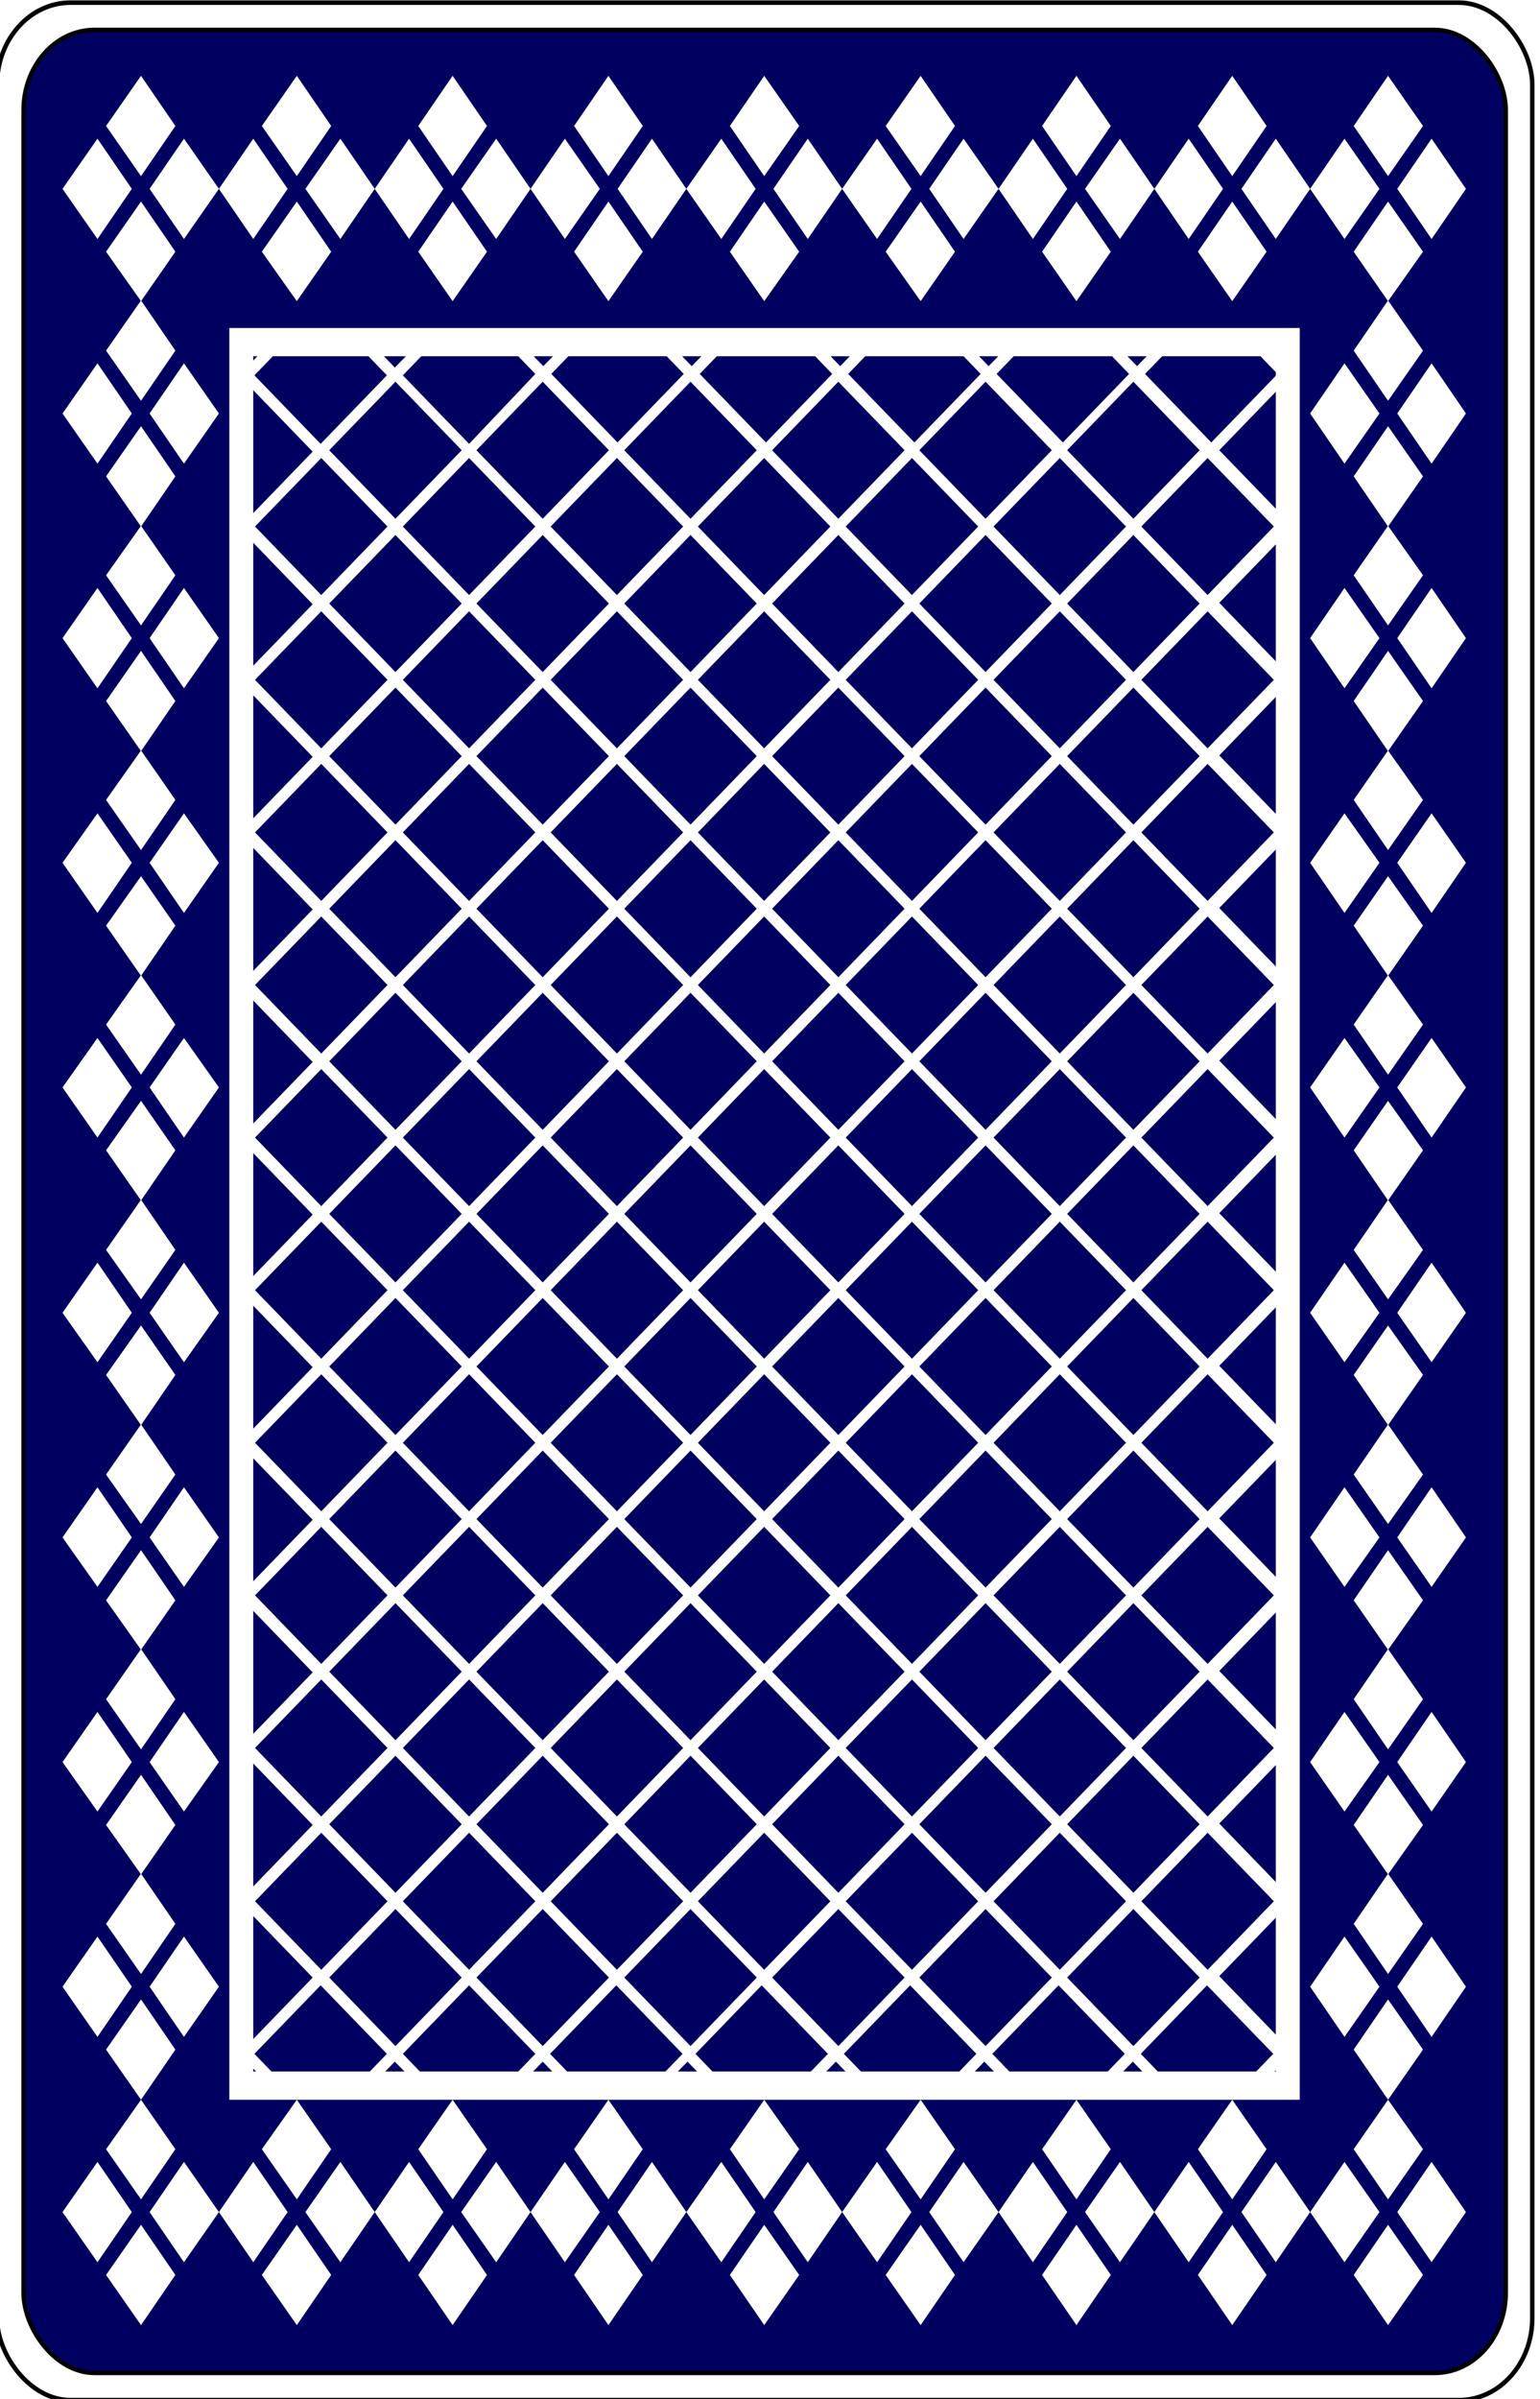 <?xml version="1.0" encoding="UTF-8" standalone="no"?>
<!-- Created with Inkscape (http://www.inkscape.org/) -->

<svg
   id="svg10047"
   height="122.6"
   width="78.752"
   version="1.1"
   viewBox="0 0 78.752 122.6"
   inkscape:version="0.91 r13725"
   sodipodi:docname="baccarat.svgz"
   xmlns:inkscape="http://www.inkscape.org/namespaces/inkscape"
   xmlns:sodipodi="http://sodipodi.sourceforge.net/DTD/sodipodi-0.dtd"
   xmlns="http://www.w3.org/2000/svg"
   xmlns:svg="http://www.w3.org/2000/svg"
   xmlns:rdf="http://www.w3.org/1999/02/22-rdf-syntax-ns#"
   xmlns:cc="http://creativecommons.org/ns#"
   xmlns:dc="http://purl.org/dc/elements/1.1/">
  <sodipodi:namedview
     pagecolor="#ffffff"
     bordercolor="#666666"
     borderopacity="1"
     objecttolerance="10"
     gridtolerance="10"
     guidetolerance="10"
     inkscape:pageopacity="0"
     inkscape:pageshadow="2"
     inkscape:window-width="1920"
     inkscape:window-height="1016"
     id="namedview1491"
     showgrid="false"
     inkscape:zoom="1.3479675"
     inkscape:cx="513.49999"
     inkscape:cy="307.5"
     inkscape:window-x="0"
     inkscape:window-y="0"
     inkscape:window-maximized="1"
     inkscape:current-layer="svg10047"
     showguides="false"
     inkscape:guide-bbox="true"
     inkscape:snap-grids="true"
     inkscape:showpageshadow="2"
     inkscape:pagecheckerboard="0"
     inkscape:deskcolor="#d1d1d1" />
  <defs
     id="defs10049">
    <filter
       style="color-interpolation-filters:sRGB"
       inkscape:label="Color Shift"
       id="filter26962"
       x="0"
       y="0"
       width="1"
       height="1">
      <feColorMatrix
         type="hueRotate"
         values="326"
         result="color1"
         id="feColorMatrix26964" />
      <feColorMatrix
         type="saturate"
         values="0.6"
         result="color2"
         id="feColorMatrix26966" />
    </filter>
  </defs>
  <g
     transform="matrix(0.181,0,0,0.186,-1232.426,-13.932)"
     id="back1">
    <rect
       transform="scale(-1)"
       width="433.738"
       height="658.738"
       rx="20.747"
       ry="22.529"
       x="-7241.895"
       y="-734.369"
       id="rect5023-3"
       style="display:inline;fill:#ffffff;fill-opacity:1;stroke:#000000;stroke-width:1.262;stroke-miterlimit:4;stroke-dasharray:none;stroke-opacity:1" />
    <rect
       transform="scale(-1)"
       width="418.778"
       height="643.759"
       rx="20.031"
       ry="22.017"
       x="-7234.412"
       y="-726.883"
       id="rect5023-6"
       style="display:inline;fill:#000061;fill-opacity:1;stroke:#000000;stroke-width:1.226;stroke-miterlimit:4;stroke-dasharray:none;stroke-opacity:1" />
    <path
       transform="matrix(1.733,0,0,1.941,6580.73,-983.074)"
       d="M 343.6,842.3 H 169.1 V 591.5 H 343.6 Z M 173,838.3 H 339.7 V 595.5 H 173 Z"
       id="path1741"
       inkscape:connector-curvature="0"
       style="fill:#ffffff;filter:url(#filter26962)" />
    <path
       transform="matrix(1.733,0,0,1.941,6448.652,-970.395)"
       style="fill:#ffffff;filter:url(#filter26962)"
       inkscape:connector-curvature="0"
       id="path1747"
       d="m 410.499,833.769 5,-4.5 -10.8,-9.7 -10.8,9.7 5,4.5 h -2.5 l -3.8,-3.4 -3.8,3.4 h -2.5 l 5,-4.5 -10.8,-9.7 -10.8,9.7 5,4.5 h -2.5 l -3.8,-3.4 -3.8,3.4 h -2.5 l 5,-4.5 -10.8,-9.7 -10.8,9.7 5,4.5 h -2.5 l -3.8,-3.4 -3.8,3.4 h -2.5 l 5,-4.5 -10.8,-9.7 -10.8,9.7 5,4.5 h -2.5 l -3.8,-3.4 -3.8,3.4 h -2 l 5,-4.5 -10.8,-9.7 -10.8,9.7 5,4.5 h -2.4 l -3.8,-3.4 -3.8,3.4 h -2.4 l 5,-4.5 -10.8,-9.7 -10.8,9.7 5,4.5 h -2.5 l -3.8,-3.4 -3.8,3.4 h -2.5 l 5,-4.5 -10.8,-9.7 -10.8,9.7 5,4.5 h -2.5 l -3.8,-3.4 -1,0.9 v -4 l 1,0.9 10.8,-9.7 -10.8,-9.7 -1,0.9 v -4 l 1,0.9 10.8,-9.7 -10.8,-9.7 -1,0.9 v -4 l 1,0.9 10.8,-9.7 -10.8,-9.7 -1,0.9 v -4 l 1,0.9 10.8,-9.7 -10.8,-9.7 -1,0.9 v -4 l 1,0.9 10.8,-9.7 -10.8,-9.7 -1,0.9 v -4 l 1,0.9 10.8,-9.7 -10.8,-9.7 -1,0.9 v -4 l 1,0.9 10.8,-9.7 -10.8,-9.7 -1,0.9 v -4 l 1,0.9 10.8,-9.7 -10.8,-9.7 -1,0.9 v -4 l 1,0.9 10.8,-9.7 -10.8,-9.7 -1,0.9 v -4 l 1,0.9 10.8,-9.7 -10.8,-9.7 -1,0.9 v -4 l 1,0.9 10.8,-9.7 -10.8,-9.7 -1,0.9 v -4 l 1,0.9 3.8,-3.4 h 2.5 l -5,4.5 10.8,9.7 10.8,-9.7 -5,-4.5 h 2.5 l 3.8,3.4 3.8,-3.4 h 2.5 l -5,4.5 10.8,9.7 10.8,-9.9 -5,-4.5 h 2.5 l 3.8,3.4 3.8,-3.4 h 2.5 l -5,4.5 10.8,9.7 10.8,-9.7 -5,-4.5 h 2.5 l 3.8,3.4 3.8,-3.4 h 2.5 l -5,4.5 10.8,9.7 10.8,-9.7 -5,-4.5 h 2.5 l 3.8,3.4 3.8,-3.4 h 2.5 l -5,4.5 10.8,9.7 10.8,-9.7 -5,-4.5 h 2.5 l 3.8,3.4 3.8,-3.4 h 2.5 l -5,4.5 10.8,9.7 10.8,-9.7 -5,-4.5 h 2.5 l 3.8,3.4 3.8,-3.4 h 2.5 l -5,4.5 10.8,9.7 10.8,-9.7 -5,-4.5 h 2.5 l 3.8,3.4 1,-0.9 v 4 l -1,-0.9 -10.8,9.7 10.8,9.7 1,-0.9 v 4 l -1,-0.9 -10.8,9.7 10.8,9.7 1,-0.9 v 4 l -1,-0.9 -10.8,9.7 10.8,9.7 1,-0.9 v 4 l -1,-0.9 -10.8,9.7 10.8,9.7 1,-0.9 v 4 l -1,-0.9 -10.8,9.7 10.8,9.7 1,-0.9 v 4 l -1,-0.9 -10.8,9.7 10.8,9.7 1,-0.9 v 4 l -1,-0.9 -10.8,9.7 10.8,9.7 1,-0.9 v 4 l -1,-0.9 -10.8,9.7 10.8,9.7 1,-0.9 v 4 l -1,-0.9 -10.8,9.7 10.8,9.7 1,-0.9 v 4 l -1,-0.9 -10.8,9.7 10.8,9.7 1,-0.9 v 4 l -1,-0.9 -10.8,9.7 10.8,9.7 1,-0.9 v 4 l -1,-0.9 -3.8,3.4 h -3.2 z m -28.6,-15.3 10.8,9.7 10.8,-9.7 -10.8,-9.7 z m -48.1,0 10.8,9.7 10.8,-9.7 -10.8,-9.7 z m -24.1,0 10.8,9.7 10.8,-9.7 -10.8,-9.7 z m 48.1,0 10.8,9.7 10.8,-9.7 -10.8,-9.7 z m -96.2,0 10.8,9.7 10.8,-9.7 -10.8,-9.7 z m 24,0 10.8,9.7 10.8,-9.7 -10.8,-9.7 z m 12.1,-10.8 10.8,9.7 10.8,-9.7 -10.8,-9.7 z m 96.3,0 10.8,9.7 10.8,-9.7 -10.8,-9.7 z m -48.2,0 10.8,9.7 10.8,-9.7 -10.8,-9.7 z m -24.1,0 10.8,9.7 10.8,-9.7 -10.8,-9.7 z m -48.1,0 10.8,9.7 10.8,-9.7 -10.8,-9.7 z m -24.1,0 10.8,9.7 10.8,-9.7 -10.8,-9.7 z m 120.4,0 10.8,9.7 10.8,-9.7 -10.8,-9.7 z m 12,-10.9 10.8,9.7 10.8,-9.7 -10.8,-9.7 z m -24.1,0 10.8,9.7 10.8,-9.7 -10.8,-9.7 z m -24,0 10.8,9.7 10.8,-9.7 -10.8,-9.7 z m -24.1,0 10.8,9.7 10.8,-9.7 -10.8,-9.7 z m -48.1,0 10.8,9.7 10.8,-9.7 -10.8,-9.7 z m 24,0 10.8,9.7 10.8,-9.7 -10.8,-9.7 z m 12.1,-10.8 10.8,9.7 10.8,-9.7 -10.8,-9.7 z m 96.3,0 10.8,9.7 10.8,-9.7 -10.8,-9.7 z m -48.2,0 10.8,9.7 10.8,-9.7 -10.8,-9.7 z m -24.1,0 10.8,9.7 10.8,-9.7 -10.8,-9.7 z m -48.1,0 10.8,9.7 10.8,-9.7 -10.8,-9.7 z m -24.1,0 10.8,9.7 10.8,-9.7 -10.8,-9.7 z m 120.4,0 10.8,9.7 10.8,-9.7 -10.8,-9.7 z m -12.1,-10.8 10.8,9.7 10.8,-9.7 -10.8,-9.7 z m 24.1,0 10.8,9.7 10.8,-9.7 -10.8,-9.7 z m -48.1,0 10.8,9.7 10.8,-9.7 -10.8,-9.7 z m -24.1,0 10.8,9.7 10.8,-9.7 -10.8,-9.7 z m -48.1,0 10.8,9.7 10.8,-9.7 -10.8,-9.7 z m 24,0 10.8,9.7 10.8,-9.7 -10.8,-9.7 z m 12.1,-10.8 10.8,9.7 10.8,-9.7 -10.8,-9.7 z m 96.3,0 10.8,9.7 10.8,-9.7 -10.8,-9.7 z m -48.2,0 10.8,9.7 10.8,-9.7 -10.8,-9.7 z m -24.1,0 10.8,9.7 10.8,-9.7 -10.8,-9.7 z m -48.1,0 10.8,9.7 10.8,-9.7 -10.8,-9.7 z m -24.1,0 10.8,9.7 10.8,-9.7 -10.8,-9.7 z m 120.4,0 10.8,9.7 10.8,-9.7 -10.8,-9.7 z m -60.2,-10.8 10.8,9.7 10.8,-9.7 -10.8,-9.7 z m -48.1,0 10.8,9.7 10.8,-9.7 -10.8,-9.7 z m 120.3,0 10.8,9.7 10.8,-9.7 -10.8,-9.7 z m -24.1,0 10.8,9.7 10.8,-9.7 -10.8,-9.7 z m -24,0 10.8,9.7 10.8,-9.7 -10.8,-9.7 z m -48.2,0 10.8,9.7 10.8,-9.7 -10.8,-9.7 z m 36.1,-10.8 10.8,9.7 10.8,-9.7 -10.8,-9.7 z m -24,0 10.8,9.7 10.8,-9.7 -10.8,-9.7 z m 96.3,0 10.8,9.7 10.8,-9.7 -10.8,-9.7 z m -48.2,0 10.8,9.7 10.8,-9.7 -10.8,-9.7 z m -72.2,0 10.8,9.7 10.8,-9.7 -10.8,-9.7 z m -24.1,0 10.8,9.7 10.8,-9.7 -10.8,-9.7 z m 120.4,0 10.8,9.7 10.8,-9.7 -10.8,-9.7 z m -12.1,-10.8 10.8,9.7 10.8,-9.7 -10.8,-9.7 z m -48.1,0 10.8,9.7 10.8,-9.7 -10.8,-9.7 z m -48.1,0 10.8,9.7 10.8,-9.7 -10.8,-9.7 z m 120.3,0 10.8,9.7 10.8,-9.7 -10.8,-9.7 z m -48.1,0 10.8,9.7 10.8,-9.7 -10.8,-9.7 z m -48.2,0 10.8,9.7 10.8,-9.7 -10.8,-9.7 z m 12.1,-10.8 10.8,9.7 10.8,-9.7 -10.8,-9.7 z m 96.3,0 10.8,9.7 10.8,-9.7 -10.8,-9.7 z m -48.2,0 10.8,9.7 10.8,-9.7 -10.8,-9.7 z m -24.1,0 10.8,9.7 10.8,-9.7 -10.8,-9.7 z m -48.1,0 10.8,9.7 10.8,-9.7 -10.8,-9.7 z m -24.1,0 10.8,9.7 10.8,-9.7 -10.8,-9.7 z m 120.4,0 10.8,9.7 10.8,-9.7 -10.8,-9.7 z m -12.1,-10.8 10.8,9.7 10.8,-9.7 -10.8,-9.7 z m 24.1,0 10.8,9.7 10.8,-9.7 -10.8,-9.7 z m -48.1,0 10.8,9.7 10.8,-9.7 -10.8,-9.7 z m -24.1,0 10.8,9.7 10.8,-9.7 -10.8,-9.7 z m -48.1,0 10.8,9.7 10.8,-9.7 -10.8,-9.7 z m 24,0 10.8,9.7 10.8,-9.7 -10.8,-9.7 z m 12.1,-10.8 10.8,9.7 10.8,-9.7 -10.8,-9.7 z m 96.3,0 10.8,9.7 10.8,-9.7 -10.8,-9.7 z m -48.2,0 10.8,9.7 10.8,-9.7 -10.8,-9.7 z m -24.1,0 10.8,9.7 10.8,-9.7 -10.8,-9.7 z m -48.1,0 10.8,9.7 10.8,-9.7 -10.8,-9.7 z m -24.1,0 10.8,9.7 10.8,-9.7 -10.8,-9.7 z m 120.4,0 10.8,9.7 10.8,-9.7 -10.8,-9.7 z m 12,-10.8 10.8,9.7 10.8,-9.7 -10.8,-9.7 z m -24.1,0 10.8,9.7 10.8,-9.7 -10.8,-9.7 z m -24,0 10.8,9.7 10.8,-9.7 -10.8,-9.7 z m -24.1,0 10.8,9.7 10.8,-9.7 -10.8,-9.7 z m -48.1,0 10.8,9.7 10.8,-9.7 -10.8,-9.7 z m 24,0 10.8,9.7 10.8,-9.7 -10.8,-9.7 z m 12.1,-10.8 10.8,9.7 10.8,-9.7 -10.8,-9.7 z m 96.3,0 10.8,9.7 10.8,-9.7 -10.8,-9.7 z m -48.2,0 10.8,9.7 10.8,-9.7 -10.8,-9.7 z m -24.1,0 10.8,9.7 10.8,-9.7 -10.8,-9.7 z m -48.1,0 10.8,9.7 10.8,-9.7 -10.8,-9.7 z m -24.1,0 10.8,9.7 10.8,-9.7 -10.8,-9.7 z m 120.4,0 10.8,9.7 10.8,-9.7 -10.8,-9.7 z m -12.1,-10.8 10.8,9.7 10.8,-9.7 -10.8,-9.7 z m 24.1,0 10.8,9.7 10.8,-9.7 -10.8,-9.7 z m -120.3,0 10.8,9.7 10.8,-9.7 -10.8,-9.7 z m 72.2,0 10.8,9.7 10.8,-9.7 -10.8,-9.7 z m -24.1,0 10.8,9.7 10.8,-9.7 -10.8,-9.7 z m -24.1,0 10.8,9.7 10.8,-9.7 -10.8,-9.7 z m 12.1,-10.8 10.8,9.7 10.8,-9.7 -10.8,-9.7 z m 96.3,0 10.8,9.7 10.8,-9.7 -10.8,-9.7 z m -48.2,0 10.8,9.7 10.8,-9.7 -10.8,-9.7 z m -24.1,0 10.8,9.7 10.8,-9.7 -10.8,-9.7 z m -48.1,0 10.8,9.7 10.8,-9.7 -10.8,-9.7 z m -24.1,0 10.8,9.7 10.8,-9.7 -10.8,-9.7 z m 120.4,0 10.8,9.7 10.8,-9.7 -10.8,-9.7 z m 12,-10.8 10.8,9.7 10.8,-9.7 -10.8,-9.7 z m -24.1,0 10.8,9.7 10.8,-9.7 -10.8,-9.7 z m -24,0 10.8,9.7 10.8,-9.7 -10.8,-9.7 z m -72.2,0 10.8,9.7 10.8,-9.7 -10.8,-9.7 z m 48.1,0 10.8,9.7 10.8,-9.7 -10.8,-9.7 z m -24.1,0 10.8,9.7 10.8,-9.7 -10.8,-9.7 z m 12.1,-10.8 10.8,9.7 10.8,-9.7 -10.8,-9.7 z m 96.3,0 10.8,9.7 10.8,-9.7 -10.8,-9.7 z m -48.2,0 10.8,9.7 10.8,-9.7 -10.8,-9.7 z m -24.1,0 10.8,9.7 10.8,-9.7 -10.8,-9.7 z m -48.1,0 10.8,9.7 10.8,-9.7 -10.8,-9.7 z m -24.1,0 10.8,9.7 10.8,-9.7 -10.8,-9.7 z m 120.4,0 10.8,9.7 10.8,-9.7 -10.8,-9.7 z m -12.1,-10.8 10.8,9.7 10.8,-9.7 -10.8,-9.7 z m 24.1,0 10.8,9.7 10.8,-9.7 -10.8,-9.7 z m -48.1,0 10.8,9.7 10.8,-9.7 -10.8,-9.7 z m -24.1,0 10.8,9.7 10.8,-9.7 -10.8,-9.7 z m -48.1,0 10.8,9.7 10.8,-9.7 -10.8,-9.7 z m 24,0 10.8,9.7 10.8,-9.7 -10.8,-9.7 z m 12.1,-10.9 10.8,9.7 10.8,-9.7 -10.8,-9.7 z m 96.3,0 10.8,9.7 10.8,-9.7 -10.8,-9.7 z m -48.2,0 10.8,9.7 10.8,-9.7 -10.8,-9.7 z m -24.1,0 10.8,9.7 10.8,-9.7 -10.8,-9.7 z m -48.1,0 10.8,9.7 10.8,-9.7 -10.8,-9.7 z m -24.1,0 10.8,9.7 10.8,-9.7 -10.8,-9.7 z m 120.4,0 10.8,9.7 10.8,-9.7 -10.8,-9.7 z m -60.2,-10.8 10.8,9.7 10.8,-9.7 -10.8,-9.7 z m -48.1,0 10.8,9.7 10.8,-9.7 -10.8,-9.7 z m 120.3,0 10.8,9.7 10.8,-9.7 -10.8,-9.7 z m -24.1,0 10.8,9.7 10.8,-9.7 -10.8,-9.7 z m -24,0 10.8,9.7 10.8,-9.7 -10.8,-9.7 z m -48.2,0 10.8,9.7 10.8,-9.7 -10.8,-9.7 z" />
    <polygon
       transform="matrix(1.733,0,0,1.941,6580.73,-983.074)"
       points="149,562.9 154.7,570 160.3,562.9 154.7,555.8 "
       id="polygon1751"
       style="fill:#ffffff;filter:url(#filter26962)" />
    <polygon
       transform="matrix(1.733,0,0,1.941,6580.73,-983.074)"
       points="161.7,578.9 167.4,571.8 161.7,564.7 156.1,571.8 "
       id="polygon1753"
       style="fill:#ffffff;filter:url(#filter26962)" />
    <polygon
       transform="matrix(1.733,0,0,1.941,6580.73,-983.074)"
       points="160.3,580.7 154.7,573.6 149,580.7 154.7,587.7 "
       id="polygon1755"
       style="fill:#ffffff;filter:url(#filter26962)" />
    <polygon
       transform="matrix(1.733,0,0,1.941,6580.73,-983.074)"
       points="147.6,578.9 153.2,571.8 147.6,564.7 141.9,571.8 "
       id="polygon1757"
       style="fill:#ffffff;filter:url(#filter26962)" />
    <polygon
       transform="matrix(1.733,0,0,1.941,6580.73,-983.074)"
       points="174.4,562.9 180.1,570 185.7,562.9 180.1,555.8 "
       id="polygon1761"
       style="fill:#ffffff;filter:url(#filter26962)" />
    <polygon
       transform="matrix(1.733,0,0,1.941,6580.73,-983.074)"
       points="187.2,578.9 192.8,571.8 187.2,564.7 181.5,571.8 "
       id="polygon1763"
       style="fill:#ffffff;filter:url(#filter26962)" />
    <polygon
       transform="matrix(1.733,0,0,1.941,6580.73,-983.074)"
       points="185.7,580.7 180.1,573.6 174.4,580.7 180.1,587.7 "
       id="polygon1765"
       style="fill:#ffffff;filter:url(#filter26962)" />
    <polygon
       transform="matrix(1.733,0,0,1.941,6580.73,-983.074)"
       points="173,578.9 178.6,571.8 173,564.7 167.4,571.8 "
       id="polygon1767"
       style="fill:#ffffff;filter:url(#filter26962)" />
    <polygon
       transform="matrix(1.733,0,0,1.941,6580.73,-983.074)"
       points="199.9,562.9 205.5,570 211.1,562.9 205.5,555.8 "
       id="polygon1771"
       style="fill:#ffffff;filter:url(#filter26962)" />
    <polygon
       transform="matrix(1.733,0,0,1.941,6580.73,-983.074)"
       points="212.6,578.9 218.2,571.8 212.6,564.7 206.9,571.8 "
       id="polygon1773"
       style="fill:#ffffff;filter:url(#filter26962)" />
    <polygon
       transform="matrix(1.733,0,0,1.941,6580.73,-983.074)"
       points="211.1,580.7 205.5,573.6 199.9,580.7 205.5,587.7 "
       id="polygon1775"
       style="fill:#ffffff;filter:url(#filter26962)" />
    <polygon
       transform="matrix(1.733,0,0,1.941,6580.73,-983.074)"
       points="198.4,578.9 204,571.8 198.4,564.7 192.8,571.8 "
       id="polygon1777"
       style="fill:#ffffff;filter:url(#filter26962)" />
    <polygon
       transform="matrix(1.733,0,0,1.941,6580.73,-983.074)"
       points="225.3,562.9 230.9,570 236.5,562.9 230.9,555.8 "
       id="polygon1781"
       style="fill:#ffffff;filter:url(#filter26962)" />
    <polygon
       transform="matrix(1.733,0,0,1.941,6580.73,-983.074)"
       points="238,578.9 243.6,571.8 238,564.7 232.4,571.8 "
       id="polygon1783"
       style="fill:#ffffff;filter:url(#filter26962)" />
    <polygon
       transform="matrix(1.733,0,0,1.941,6580.73,-983.074)"
       points="236.5,580.7 230.9,573.6 225.3,580.7 230.9,587.7 "
       id="polygon1785"
       style="fill:#ffffff;filter:url(#filter26962)" />
    <polygon
       transform="matrix(1.733,0,0,1.941,6580.73,-983.074)"
       points="223.8,578.9 229.5,571.8 223.8,564.7 218.2,571.8 "
       id="polygon1787"
       style="fill:#ffffff;filter:url(#filter26962)" />
    <polygon
       transform="matrix(1.733,0,0,1.941,6580.73,-983.074)"
       points="250.7,562.9 256.3,570 262,562.9 256.3,555.8 "
       id="polygon1791"
       style="fill:#ffffff;filter:url(#filter26962)" />
    <polygon
       transform="matrix(1.733,0,0,1.941,6580.73,-983.074)"
       points="263.4,578.9 269,571.8 263.4,564.7 257.8,571.8 "
       id="polygon1793"
       style="fill:#ffffff;filter:url(#filter26962)" />
    <polygon
       transform="matrix(1.733,0,0,1.941,6580.73,-983.074)"
       points="262,580.7 256.3,573.6 250.7,580.7 256.3,587.7 "
       id="polygon1795"
       style="fill:#ffffff;filter:url(#filter26962)" />
    <polygon
       transform="matrix(1.733,0,0,1.941,6580.73,-983.074)"
       points="249.3,578.9 254.9,571.8 249.3,564.7 243.6,571.8 "
       id="polygon1797"
       style="fill:#ffffff;filter:url(#filter26962)" />
    <polygon
       transform="matrix(1.733,0,0,1.941,6580.73,-983.074)"
       points="276.1,562.9 281.8,570 287.4,562.9 281.8,555.8 "
       id="polygon1801"
       style="fill:#ffffff;filter:url(#filter26962)" />
    <polygon
       transform="matrix(1.733,0,0,1.941,6580.73,-983.074)"
       points="288.8,578.9 294.5,571.8 288.8,564.7 283.2,571.8 "
       id="polygon1803"
       style="fill:#ffffff;filter:url(#filter26962)" />
    <polygon
       transform="matrix(1.733,0,0,1.941,6580.73,-983.074)"
       points="287.4,580.7 281.8,573.6 276.1,580.7 281.8,587.7 "
       id="polygon1805"
       style="fill:#ffffff;filter:url(#filter26962)" />
    <polygon
       transform="matrix(1.733,0,0,1.941,6580.73,-983.074)"
       points="274.7,578.9 280.3,571.8 274.7,564.7 269,571.8 "
       id="polygon1807"
       style="fill:#ffffff;filter:url(#filter26962)" />
    <polygon
       transform="matrix(1.733,0,0,1.941,6580.73,-983.074)"
       points="301.6,562.9 307.2,570 312.8,562.9 307.2,555.8 "
       id="polygon1811"
       style="fill:#ffffff;filter:url(#filter26962)" />
    <polygon
       transform="matrix(1.733,0,0,1.941,6580.73,-983.074)"
       points="314.3,578.9 319.9,571.8 314.3,564.7 308.6,571.8 "
       id="polygon1813"
       style="fill:#ffffff;filter:url(#filter26962)" />
    <polygon
       transform="matrix(1.733,0,0,1.941,6580.73,-983.074)"
       points="312.8,580.7 307.2,573.6 301.6,580.7 307.2,587.7 "
       id="polygon1815"
       style="fill:#ffffff;filter:url(#filter26962)" />
    <polygon
       transform="matrix(1.733,0,0,1.941,6580.73,-983.074)"
       points="300.1,578.9 305.7,571.8 300.1,564.7 294.5,571.8 "
       id="polygon1817"
       style="fill:#ffffff;filter:url(#filter26962)" />
    <polygon
       transform="matrix(1.733,0,0,1.941,6580.73,-983.074)"
       points="327,562.9 332.6,570 338.2,562.9 332.6,555.8 "
       id="polygon1821"
       style="fill:#ffffff;filter:url(#filter26962)" />
    <polygon
       transform="matrix(1.733,0,0,1.941,6580.73,-983.074)"
       points="339.7,578.9 345.3,571.8 339.7,564.7 334.1,571.8 "
       id="polygon1823"
       style="fill:#ffffff;filter:url(#filter26962)" />
    <polygon
       transform="matrix(1.733,0,0,1.941,6580.73,-983.074)"
       points="338.2,580.7 332.6,573.6 327,580.7 332.6,587.7 "
       id="polygon1825"
       style="fill:#ffffff;filter:url(#filter26962)" />
    <polygon
       transform="matrix(1.733,0,0,1.941,6580.73,-983.074)"
       points="325.5,578.9 331.1,571.8 325.5,564.7 319.9,571.8 "
       id="polygon1827"
       style="fill:#ffffff;filter:url(#filter26962)" />
    <polygon
       transform="matrix(1.733,0,0,1.941,6580.73,-983.074)"
       points="352.4,562.9 358,570 363.7,562.9 358,555.8 "
       id="polygon1831"
       style="fill:#ffffff;filter:url(#filter26962)" />
    <polygon
       transform="matrix(1.733,0,0,1.941,6580.73,-983.074)"
       points="365.1,578.9 370.7,571.8 365.1,564.7 359.5,571.8 "
       id="polygon1833"
       style="fill:#ffffff;filter:url(#filter26962)" />
    <polygon
       transform="matrix(1.733,0,0,1.941,6580.73,-983.074)"
       points="363.7,580.7 358,573.6 352.4,580.7 358,587.7 "
       id="polygon1835"
       style="fill:#ffffff;filter:url(#filter26962)" />
    <polygon
       transform="matrix(1.733,0,0,1.941,6580.73,-983.074)"
       points="350.9,578.9 356.6,571.8 350.9,564.7 345.3,571.8 "
       id="polygon1837"
       style="fill:#ffffff;filter:url(#filter26962)" />
    <polygon
       transform="matrix(1.733,0,0,1.941,6580.73,-983.074)"
       points="149,849.3 154.7,856.4 160.3,849.3 154.7,842.3 "
       id="polygon1841"
       style="fill:#ffffff;filter:url(#filter26962)" />
    <polygon
       transform="matrix(1.733,0,0,1.941,6580.73,-983.074)"
       points="161.7,865.3 167.4,858.2 161.7,851.1 156.1,858.2 "
       id="polygon1843"
       style="fill:#ffffff;filter:url(#filter26962)" />
    <polygon
       transform="matrix(1.733,0,0,1.941,6580.73,-983.074)"
       points="160.3,867.1 154.7,860 149,867.1 154.7,874.2 "
       id="polygon1845"
       style="fill:#ffffff;filter:url(#filter26962)" />
    <polygon
       transform="matrix(1.733,0,0,1.941,6580.73,-983.074)"
       points="147.6,865.3 153.2,858.2 147.6,851.1 141.9,858.2 "
       id="polygon1847"
       style="fill:#ffffff;filter:url(#filter26962)" />
    <polygon
       transform="matrix(1.733,0,0,1.941,6580.73,-983.074)"
       points="174.4,849.3 180.1,856.4 185.7,849.3 180.1,842.3 "
       id="polygon1851"
       style="fill:#ffffff;filter:url(#filter26962)" />
    <polygon
       transform="matrix(1.733,0,0,1.941,6580.73,-983.074)"
       points="187.2,865.3 192.8,858.2 187.2,851.1 181.5,858.2 "
       id="polygon1853"
       style="fill:#ffffff;filter:url(#filter26962)" />
    <polygon
       transform="matrix(1.733,0,0,1.941,6580.73,-983.074)"
       points="185.7,867.1 180.1,860 174.4,867.1 180.1,874.2 "
       id="polygon1855"
       style="fill:#ffffff;filter:url(#filter26962)" />
    <polygon
       transform="matrix(1.733,0,0,1.941,6580.73,-983.074)"
       points="173,865.3 178.6,858.2 173,851.1 167.4,858.2 "
       id="polygon1857"
       style="fill:#ffffff;filter:url(#filter26962)" />
    <polygon
       transform="matrix(1.733,0,0,1.941,6580.73,-983.074)"
       points="199.9,849.3 205.5,856.4 211.1,849.3 205.5,842.3 "
       id="polygon1861"
       style="fill:#ffffff;filter:url(#filter26962)" />
    <polygon
       transform="matrix(1.733,0,0,1.941,6580.73,-983.074)"
       points="212.6,865.3 218.2,858.2 212.6,851.1 206.9,858.2 "
       id="polygon1863"
       style="fill:#ffffff;filter:url(#filter26962)" />
    <polygon
       transform="matrix(1.733,0,0,1.941,6580.73,-983.074)"
       points="211.1,867.1 205.5,860 199.9,867.1 205.5,874.2 "
       id="polygon1865"
       style="fill:#ffffff;filter:url(#filter26962)" />
    <polygon
       transform="matrix(1.733,0,0,1.941,6580.73,-983.074)"
       points="198.4,865.3 204,858.2 198.4,851.1 192.8,858.2 "
       id="polygon1867"
       style="fill:#ffffff;filter:url(#filter26962)" />
    <polygon
       transform="matrix(1.733,0,0,1.941,6580.73,-983.074)"
       points="225.3,849.3 230.9,856.4 236.5,849.3 230.9,842.3 "
       id="polygon1871"
       style="fill:#ffffff;filter:url(#filter26962)" />
    <polygon
       transform="matrix(1.733,0,0,1.941,6580.73,-983.074)"
       points="238,865.3 243.6,858.2 238,851.1 232.4,858.2 "
       id="polygon1873"
       style="fill:#ffffff;filter:url(#filter26962)" />
    <polygon
       transform="matrix(1.733,0,0,1.941,6580.73,-983.074)"
       points="236.5,867.1 230.9,860 225.3,867.1 230.9,874.2 "
       id="polygon1875"
       style="fill:#ffffff;filter:url(#filter26962)" />
    <polygon
       transform="matrix(1.733,0,0,1.941,6580.73,-983.074)"
       points="223.8,865.3 229.5,858.2 223.8,851.1 218.2,858.2 "
       id="polygon1877"
       style="fill:#ffffff;filter:url(#filter26962)" />
    <polygon
       transform="matrix(1.733,0,0,1.941,6580.73,-983.074)"
       points="250.7,849.3 256.3,856.4 262,849.3 256.3,842.3 "
       id="polygon1881"
       style="fill:#ffffff;filter:url(#filter26962)" />
    <polygon
       transform="matrix(1.733,0,0,1.941,6580.73,-983.074)"
       points="263.4,865.3 269,858.2 263.4,851.1 257.8,858.2 "
       id="polygon1883"
       style="fill:#ffffff;filter:url(#filter26962)" />
    <polygon
       transform="matrix(1.733,0,0,1.941,6580.73,-983.074)"
       points="262,867.1 256.3,860 250.7,867.1 256.3,874.2 "
       id="polygon1885"
       style="fill:#ffffff;filter:url(#filter26962)" />
    <polygon
       transform="matrix(1.733,0,0,1.941,6580.73,-983.074)"
       points="249.3,865.3 254.9,858.2 249.3,851.1 243.6,858.2 "
       id="polygon1887"
       style="fill:#ffffff;filter:url(#filter26962)" />
    <polygon
       transform="matrix(1.733,0,0,1.941,6580.73,-983.074)"
       points="276.1,849.3 281.8,856.4 287.4,849.3 281.8,842.3 "
       id="polygon1891"
       style="fill:#ffffff;filter:url(#filter26962)" />
    <polygon
       transform="matrix(1.733,0,0,1.941,6580.73,-983.074)"
       points="288.8,865.3 294.5,858.2 288.8,851.1 283.2,858.2 "
       id="polygon1893"
       style="fill:#ffffff;filter:url(#filter26962)" />
    <polygon
       transform="matrix(1.733,0,0,1.941,6580.73,-983.074)"
       points="287.4,867.1 281.8,860 276.1,867.1 281.8,874.2 "
       id="polygon1895"
       style="fill:#ffffff;filter:url(#filter26962)" />
    <polygon
       transform="matrix(1.733,0,0,1.941,6580.73,-983.074)"
       points="274.7,865.3 280.3,858.2 274.7,851.1 269,858.2 "
       id="polygon1897"
       style="fill:#ffffff;filter:url(#filter26962)" />
    <polygon
       transform="matrix(1.733,0,0,1.941,6580.73,-983.074)"
       points="301.6,849.3 307.2,856.4 312.8,849.3 307.2,842.3 "
       id="polygon1901"
       style="fill:#ffffff;filter:url(#filter26962)" />
    <polygon
       transform="matrix(1.733,0,0,1.941,6580.73,-983.074)"
       points="314.3,865.3 319.9,858.2 314.3,851.1 308.6,858.2 "
       id="polygon1903"
       style="fill:#ffffff;filter:url(#filter26962)" />
    <polygon
       transform="matrix(1.733,0,0,1.941,6580.73,-983.074)"
       points="312.8,867.1 307.2,860 301.6,867.1 307.2,874.2 "
       id="polygon1905"
       style="fill:#ffffff;filter:url(#filter26962)" />
    <polygon
       transform="matrix(1.733,0,0,1.941,6580.73,-983.074)"
       points="300.1,865.3 305.7,858.2 300.1,851.1 294.5,858.2 "
       id="polygon1907"
       style="fill:#ffffff;filter:url(#filter26962)" />
    <polygon
       transform="matrix(1.733,0,0,1.941,6580.73,-983.074)"
       points="327,849.3 332.6,856.4 338.2,849.3 332.6,842.3 "
       id="polygon1911"
       style="fill:#ffffff;filter:url(#filter26962)" />
    <polygon
       transform="matrix(1.733,0,0,1.941,6580.73,-983.074)"
       points="339.7,865.3 345.3,858.2 339.7,851.1 334.1,858.2 "
       id="polygon1913"
       style="fill:#ffffff;filter:url(#filter26962)" />
    <polygon
       transform="matrix(1.733,0,0,1.941,6580.73,-983.074)"
       points="338.2,867.1 332.6,860 327,867.1 332.6,874.2 "
       id="polygon1915"
       style="fill:#ffffff;filter:url(#filter26962)" />
    <polygon
       transform="matrix(1.733,0,0,1.941,6580.73,-983.074)"
       points="325.5,865.3 331.1,858.2 325.5,851.1 319.9,858.2 "
       id="polygon1917"
       style="fill:#ffffff;filter:url(#filter26962)" />
    <polygon
       transform="matrix(1.733,0,0,1.941,6580.73,-983.074)"
       points="352.4,849.3 358,856.4 363.7,849.3 358,842.3 "
       id="polygon1921"
       style="fill:#ffffff;filter:url(#filter26962)" />
    <polygon
       transform="matrix(1.733,0,0,1.941,6580.73,-983.074)"
       points="365.1,865.3 370.7,858.2 365.1,851.1 359.5,858.2 "
       id="polygon1923"
       style="fill:#ffffff;filter:url(#filter26962)" />
    <polygon
       transform="matrix(1.733,0,0,1.941,6580.73,-983.074)"
       points="363.7,867.1 358,860 352.4,867.1 358,874.2 "
       id="polygon1925"
       style="fill:#ffffff;filter:url(#filter26962)" />
    <polygon
       transform="matrix(1.733,0,0,1.941,6580.73,-983.074)"
       points="350.9,865.3 356.6,858.2 350.9,851.1 345.3,858.2 "
       id="polygon1927"
       style="fill:#ffffff;filter:url(#filter26962)" />
    <polygon
       transform="matrix(1.733,0,0,1.941,6580.73,-983.074)"
       points="149,594.7 154.7,601.8 160.3,594.7 154.7,587.6 "
       id="polygon1931"
       style="fill:#ffffff;filter:url(#filter26962)" />
    <polygon
       transform="matrix(1.733,0,0,1.941,6580.73,-983.074)"
       points="161.7,610.7 167.4,603.6 161.7,596.5 156.1,603.6 "
       id="polygon1933"
       style="fill:#ffffff;filter:url(#filter26962)" />
    <polygon
       transform="matrix(1.733,0,0,1.941,6580.73,-983.074)"
       points="160.3,612.5 154.7,605.4 149,612.5 154.7,619.6 "
       id="polygon1935"
       style="fill:#ffffff;filter:url(#filter26962)" />
    <polygon
       transform="matrix(1.733,0,0,1.941,6580.73,-983.074)"
       points="147.6,610.7 153.2,603.6 147.6,596.5 141.9,603.6 "
       id="polygon1937"
       style="fill:#ffffff;filter:url(#filter26962)" />
    <polygon
       transform="matrix(1.733,0,0,1.941,6580.73,-983.074)"
       points="352.4,594.7 358,601.8 363.7,594.7 358,587.6 "
       id="polygon1941"
       style="fill:#ffffff;filter:url(#filter26962)" />
    <polygon
       transform="matrix(1.733,0,0,1.941,6580.73,-983.074)"
       points="365.1,610.7 370.7,603.6 365.1,596.5 359.5,603.6 "
       id="polygon1943"
       style="fill:#ffffff;filter:url(#filter26962)" />
    <polygon
       transform="matrix(1.733,0,0,1.941,6580.73,-983.074)"
       points="363.7,612.5 358,605.4 352.4,612.5 358,619.6 "
       id="polygon1945"
       style="fill:#ffffff;filter:url(#filter26962)" />
    <polygon
       transform="matrix(1.733,0,0,1.941,6580.73,-983.074)"
       points="350.9,610.7 356.6,603.6 350.9,596.5 345.3,603.6 "
       id="polygon1947"
       style="fill:#ffffff;filter:url(#filter26962)" />
    <polygon
       transform="matrix(1.733,0,0,1.941,6580.73,-983.074)"
       points="149,626.5 154.7,633.6 160.3,626.5 154.7,619.5 "
       id="polygon1951"
       style="fill:#ffffff;filter:url(#filter26962)" />
    <polygon
       transform="matrix(1.733,0,0,1.941,6580.73,-983.074)"
       points="161.7,642.5 167.4,635.4 161.7,628.3 156.1,635.4 "
       id="polygon1953"
       style="fill:#ffffff;filter:url(#filter26962)" />
    <polygon
       transform="matrix(1.733,0,0,1.941,6580.73,-983.074)"
       points="160.3,644.3 154.7,637.2 149,644.3 154.7,651.4 "
       id="polygon1955"
       style="fill:#ffffff;filter:url(#filter26962)" />
    <polygon
       transform="matrix(1.733,0,0,1.941,6580.73,-983.074)"
       points="147.6,642.5 153.2,635.4 147.6,628.3 141.9,635.4 "
       id="polygon1957"
       style="fill:#ffffff;filter:url(#filter26962)" />
    <polygon
       transform="matrix(1.733,0,0,1.941,6580.73,-983.074)"
       points="352.4,626.5 358,633.6 363.7,626.5 358,619.5 "
       id="polygon1961"
       style="fill:#ffffff;filter:url(#filter26962)" />
    <polygon
       transform="matrix(1.733,0,0,1.941,6580.73,-983.074)"
       points="365.1,642.5 370.7,635.4 365.1,628.3 359.5,635.4 "
       id="polygon1963"
       style="fill:#ffffff;filter:url(#filter26962)" />
    <polygon
       transform="matrix(1.733,0,0,1.941,6580.73,-983.074)"
       points="363.7,644.3 358,637.2 352.4,644.3 358,651.4 "
       id="polygon1965"
       style="fill:#ffffff;filter:url(#filter26962)" />
    <polygon
       transform="matrix(1.733,0,0,1.941,6580.73,-983.074)"
       points="350.9,642.5 356.6,635.4 350.9,628.3 345.3,635.4 "
       id="polygon1967"
       style="fill:#ffffff;filter:url(#filter26962)" />
    <polygon
       transform="matrix(1.733,0,0,1.941,6580.73,-983.074)"
       points="149,658.3 154.7,665.4 160.3,658.3 154.7,651.3 "
       id="polygon1971"
       style="fill:#ffffff;filter:url(#filter26962)" />
    <polygon
       transform="matrix(1.733,0,0,1.941,6580.73,-983.074)"
       points="161.7,674.3 167.4,667.2 161.7,660.2 156.1,667.2 "
       id="polygon1973"
       style="fill:#ffffff;filter:url(#filter26962)" />
    <polygon
       transform="matrix(1.733,0,0,1.941,6580.73,-983.074)"
       points="160.3,676.1 154.7,669.1 149,676.1 154.7,683.2 "
       id="polygon1975"
       style="fill:#ffffff;filter:url(#filter26962)" />
    <polygon
       transform="matrix(1.733,0,0,1.941,6580.73,-983.074)"
       points="147.6,674.3 153.2,667.2 147.6,660.2 141.9,667.2 "
       id="polygon1977"
       style="fill:#ffffff;filter:url(#filter26962)" />
    <polygon
       transform="matrix(1.733,0,0,1.941,6580.73,-983.074)"
       points="352.4,658.3 358,665.4 363.7,658.3 358,651.3 "
       id="polygon1981"
       style="fill:#ffffff;filter:url(#filter26962)" />
    <polygon
       transform="matrix(1.733,0,0,1.941,6580.73,-983.074)"
       points="365.1,674.3 370.7,667.2 365.1,660.2 359.5,667.2 "
       id="polygon1983"
       style="fill:#ffffff;filter:url(#filter26962)" />
    <polygon
       transform="matrix(1.733,0,0,1.941,6580.73,-983.074)"
       points="363.7,676.1 358,669.1 352.4,676.1 358,683.2 "
       id="polygon1985"
       style="fill:#ffffff;filter:url(#filter26962)" />
    <polygon
       transform="matrix(1.733,0,0,1.941,6580.73,-983.074)"
       points="350.9,674.3 356.6,667.2 350.9,660.2 345.3,667.2 "
       id="polygon1987"
       style="fill:#ffffff;filter:url(#filter26962)" />
    <polygon
       transform="matrix(1.733,0,0,1.941,6580.73,-983.074)"
       points="149,690.1 154.7,697.2 160.3,690.1 154.7,683.1 "
       id="polygon1991"
       style="fill:#ffffff;filter:url(#filter26962)" />
    <polygon
       transform="matrix(1.733,0,0,1.941,6580.73,-983.074)"
       points="161.7,706.1 167.4,699 161.7,692 156.1,699 "
       id="polygon1993"
       style="fill:#ffffff;filter:url(#filter26962)" />
    <polygon
       transform="matrix(1.733,0,0,1.941,6580.73,-983.074)"
       points="160.3,707.9 154.7,700.9 149,707.9 154.7,715 "
       id="polygon1995"
       style="fill:#ffffff;filter:url(#filter26962)" />
    <polygon
       transform="matrix(1.733,0,0,1.941,6580.73,-983.074)"
       points="147.6,706.1 153.2,699 147.6,692 141.9,699 "
       id="polygon1997"
       style="fill:#ffffff;filter:url(#filter26962)" />
    <polygon
       transform="matrix(1.733,0,0,1.941,6580.73,-983.074)"
       points="352.4,690.1 358,697.2 363.7,690.1 358,683.1 "
       id="polygon2001"
       style="fill:#ffffff;filter:url(#filter26962)" />
    <polygon
       transform="matrix(1.733,0,0,1.941,6580.73,-983.074)"
       points="365.1,706.1 370.7,699 365.1,692 359.5,699 "
       id="polygon2003"
       style="fill:#ffffff;filter:url(#filter26962)" />
    <polygon
       transform="matrix(1.733,0,0,1.941,6580.73,-983.074)"
       points="363.7,707.9 358,700.9 352.4,707.9 358,715 "
       id="polygon2005"
       style="fill:#ffffff;filter:url(#filter26962)" />
    <polygon
       transform="matrix(1.733,0,0,1.941,6580.73,-983.074)"
       points="350.9,706.1 356.6,699 350.9,692 345.3,699 "
       id="polygon2007"
       style="fill:#ffffff;filter:url(#filter26962)" />
    <polygon
       transform="matrix(1.733,0,0,1.941,6580.73,-983.074)"
       points="149,722 154.7,729 160.3,722 154.7,714.9 "
       id="polygon2011"
       style="fill:#ffffff;filter:url(#filter26962)" />
    <polygon
       transform="matrix(1.733,0,0,1.941,6580.73,-983.074)"
       points="161.7,737.9 167.4,730.9 161.7,723.8 156.1,730.9 "
       id="polygon2013"
       style="fill:#ffffff;filter:url(#filter26962)" />
    <polygon
       transform="matrix(1.733,0,0,1.941,6580.73,-983.074)"
       points="160.3,739.7 154.7,732.7 149,739.7 154.7,746.8 "
       id="polygon2015"
       style="fill:#ffffff;filter:url(#filter26962)" />
    <polygon
       transform="matrix(1.733,0,0,1.941,6580.73,-983.074)"
       points="147.6,737.9 153.2,730.9 147.6,723.8 141.9,730.9 "
       id="polygon2017"
       style="fill:#ffffff;filter:url(#filter26962)" />
    <polygon
       transform="matrix(1.733,0,0,1.941,6580.73,-983.074)"
       points="352.4,722 358,729 363.7,722 358,714.9 "
       id="polygon2021"
       style="fill:#ffffff;filter:url(#filter26962)" />
    <polygon
       transform="matrix(1.733,0,0,1.941,6580.73,-983.074)"
       points="365.1,737.9 370.7,730.9 365.1,723.8 359.5,730.9 "
       id="polygon2023"
       style="fill:#ffffff;filter:url(#filter26962)" />
    <polygon
       transform="matrix(1.733,0,0,1.941,6580.73,-983.074)"
       points="363.7,739.7 358,732.7 352.4,739.7 358,746.8 "
       id="polygon2025"
       style="fill:#ffffff;filter:url(#filter26962)" />
    <polygon
       transform="matrix(1.733,0,0,1.941,6580.73,-983.074)"
       points="350.9,737.9 356.6,730.9 350.9,723.8 345.3,730.9 "
       id="polygon2027"
       style="fill:#ffffff;filter:url(#filter26962)" />
    <polygon
       transform="matrix(1.733,0,0,1.941,6580.73,-983.074)"
       points="149,753.8 154.7,760.8 160.3,753.8 154.7,746.7 "
       id="polygon2031"
       style="fill:#ffffff;filter:url(#filter26962)" />
    <polygon
       transform="matrix(1.733,0,0,1.941,6580.73,-983.074)"
       points="161.7,769.7 167.4,762.7 161.7,755.6 156.1,762.7 "
       id="polygon2033"
       style="fill:#ffffff;filter:url(#filter26962)" />
    <polygon
       transform="matrix(1.733,0,0,1.941,6580.73,-983.074)"
       points="160.3,771.6 154.7,764.5 149,771.6 154.7,778.6 "
       id="polygon2035"
       style="fill:#ffffff;filter:url(#filter26962)" />
    <polygon
       transform="matrix(1.733,0,0,1.941,6580.73,-983.074)"
       points="147.6,769.7 153.2,762.7 147.6,755.6 141.9,762.7 "
       id="polygon2037"
       style="fill:#ffffff;filter:url(#filter26962)" />
    <polygon
       transform="matrix(1.733,0,0,1.941,6580.73,-983.074)"
       points="352.4,753.8 358,760.8 363.7,753.8 358,746.7 "
       id="polygon2041"
       style="fill:#ffffff;filter:url(#filter26962)" />
    <polygon
       transform="matrix(1.733,0,0,1.941,6580.73,-983.074)"
       points="365.1,769.7 370.7,762.7 365.1,755.6 359.5,762.7 "
       id="polygon2043"
       style="fill:#ffffff;filter:url(#filter26962)" />
    <polygon
       transform="matrix(1.733,0,0,1.941,6580.73,-983.074)"
       points="363.7,771.6 358,764.5 352.4,771.6 358,778.6 "
       id="polygon2045"
       style="fill:#ffffff;filter:url(#filter26962)" />
    <polygon
       transform="matrix(1.733,0,0,1.941,6580.73,-983.074)"
       points="350.9,769.7 356.6,762.7 350.9,755.6 345.3,762.7 "
       id="polygon2047"
       style="fill:#ffffff;filter:url(#filter26962)" />
    <polygon
       transform="matrix(1.733,0,0,1.941,6580.73,-983.074)"
       points="149,785.6 154.7,792.7 160.3,785.6 154.7,778.5 "
       id="polygon2051"
       style="fill:#ffffff;filter:url(#filter26962)" />
    <polygon
       transform="matrix(1.733,0,0,1.941,6580.73,-983.074)"
       points="161.7,801.5 167.4,794.5 161.7,787.4 156.1,794.5 "
       id="polygon2053"
       style="fill:#ffffff;filter:url(#filter26962)" />
    <polygon
       transform="matrix(1.733,0,0,1.941,6580.73,-983.074)"
       points="160.3,803.4 154.7,796.3 149,803.4 154.7,810.4 "
       id="polygon2055"
       style="fill:#ffffff;filter:url(#filter26962)" />
    <polygon
       transform="matrix(1.733,0,0,1.941,6580.73,-983.074)"
       points="147.6,801.5 153.2,794.5 147.6,787.4 141.9,794.5 "
       id="polygon2057"
       style="fill:#ffffff;filter:url(#filter26962)" />
    <polygon
       transform="matrix(1.733,0,0,1.941,6580.73,-983.074)"
       points="352.4,785.6 358,792.7 363.7,785.6 358,778.5 "
       id="polygon2061"
       style="fill:#ffffff;filter:url(#filter26962)" />
    <polygon
       transform="matrix(1.733,0,0,1.941,6580.73,-983.074)"
       points="365.1,801.5 370.7,794.5 365.1,787.4 359.5,794.5 "
       id="polygon2063"
       style="fill:#ffffff;filter:url(#filter26962)" />
    <polygon
       transform="matrix(1.733,0,0,1.941,6580.73,-983.074)"
       points="363.7,803.4 358,796.3 352.4,803.4 358,810.4 "
       id="polygon2065"
       style="fill:#ffffff;filter:url(#filter26962)" />
    <polygon
       transform="matrix(1.733,0,0,1.941,6580.73,-983.074)"
       points="350.9,801.5 356.6,794.5 350.9,787.4 345.3,794.5 "
       id="polygon2067"
       style="fill:#ffffff;filter:url(#filter26962)" />
    <polygon
       transform="matrix(1.733,0,0,1.941,6580.73,-983.074)"
       points="149,817.4 154.7,824.5 160.3,817.4 154.7,810.3 "
       id="polygon2071"
       style="fill:#ffffff;filter:url(#filter26962)" />
    <polygon
       transform="matrix(1.733,0,0,1.941,6580.73,-983.074)"
       points="161.7,833.4 167.4,826.3 161.7,819.2 156.1,826.3 "
       id="polygon2073"
       style="fill:#ffffff;filter:url(#filter26962)" />
    <polygon
       transform="matrix(1.733,0,0,1.941,6580.73,-983.074)"
       points="160.3,835.2 154.7,828.1 149,835.2 154.7,842.3 "
       id="polygon2075"
       style="fill:#ffffff;filter:url(#filter26962)" />
    <polygon
       transform="matrix(1.733,0,0,1.941,6580.73,-983.074)"
       points="147.6,833.4 153.2,826.3 147.6,819.2 141.9,826.3 "
       id="polygon2077"
       style="fill:#ffffff;filter:url(#filter26962)" />
    <polygon
       transform="matrix(1.733,0,0,1.941,6580.73,-983.074)"
       points="352.4,817.4 358,824.5 363.7,817.4 358,810.3 "
       id="polygon2081"
       style="fill:#ffffff;filter:url(#filter26962)" />
    <polygon
       transform="matrix(1.733,0,0,1.941,6580.73,-983.074)"
       points="365.1,833.4 370.7,826.3 365.1,819.2 359.5,826.3 "
       id="polygon2083"
       style="fill:#ffffff;filter:url(#filter26962)" />
    <polygon
       transform="matrix(1.733,0,0,1.941,6580.73,-983.074)"
       points="363.7,835.2 358,828.1 352.4,835.2 358,842.3 "
       id="polygon2085"
       style="fill:#ffffff;filter:url(#filter26962)" />
    <polygon
       transform="matrix(1.733,0,0,1.941,6580.73,-983.074)"
       points="350.9,833.4 356.6,826.3 350.9,819.2 345.3,826.3 "
       id="polygon2087"
       style="fill:#ffffff;filter:url(#filter26962)" />
  </g>
</svg>
